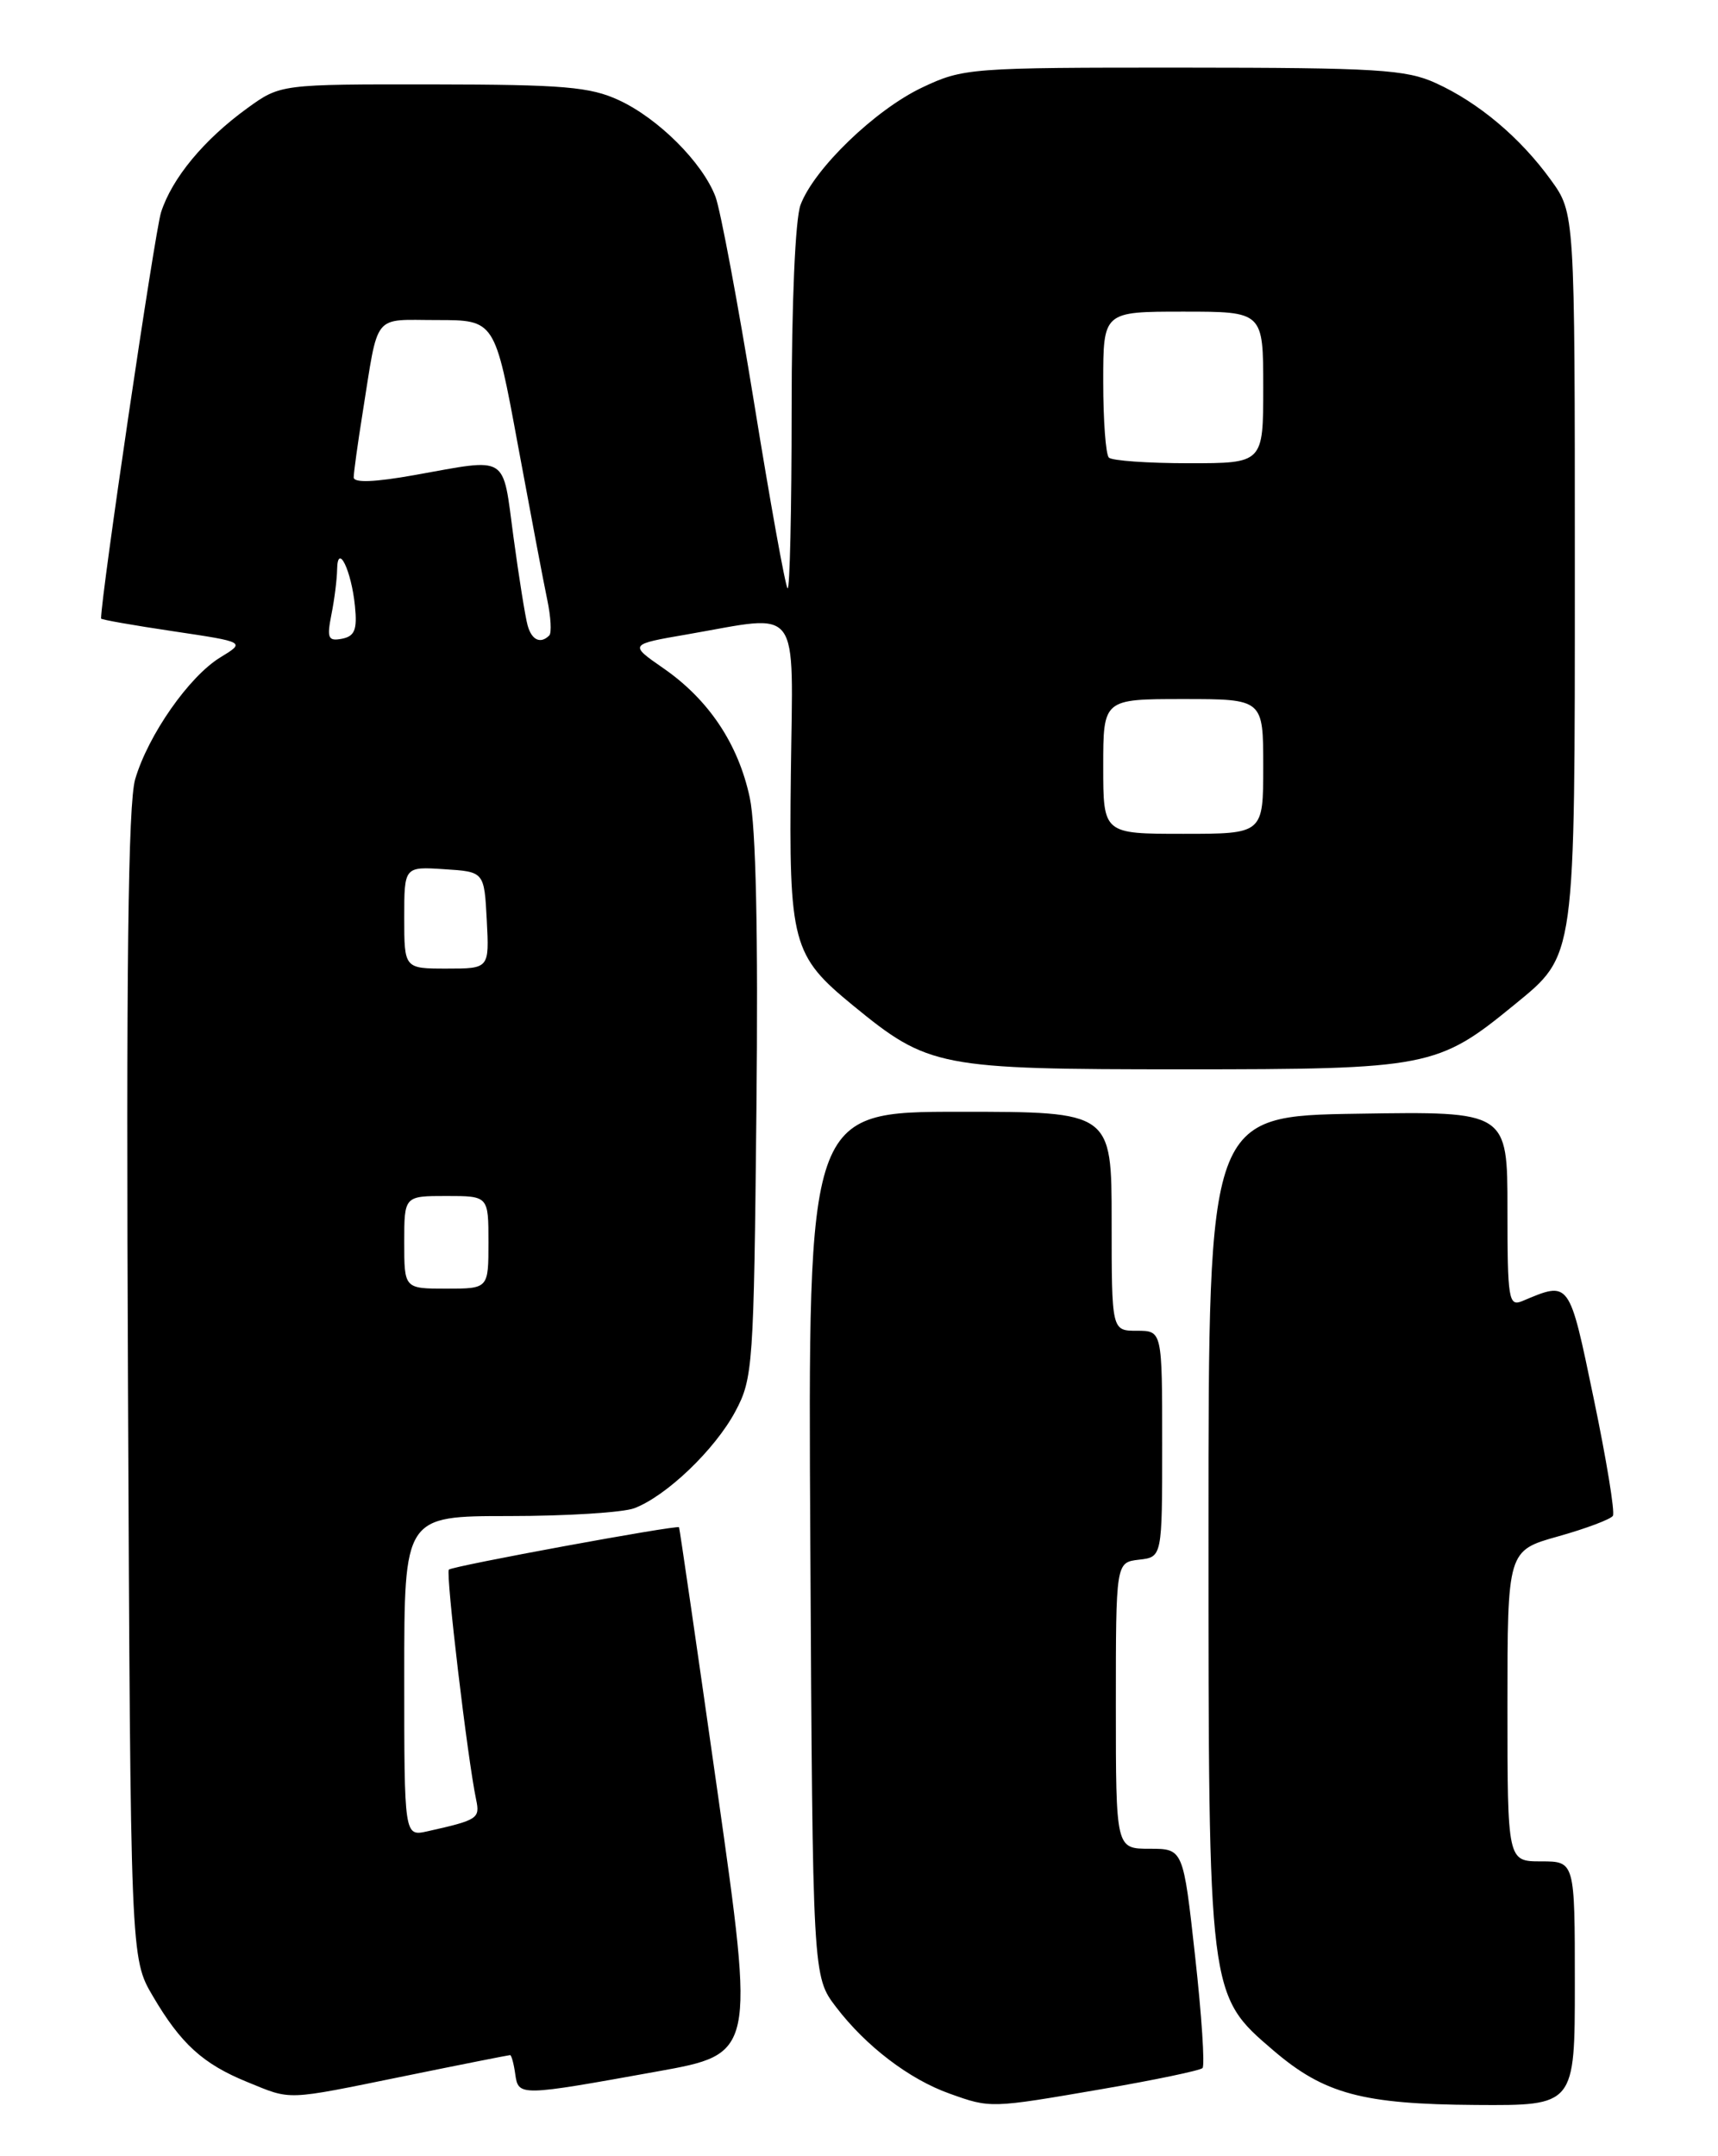 <?xml version="1.0" encoding="UTF-8" standalone="no"?>
<!DOCTYPE svg PUBLIC "-//W3C//DTD SVG 1.1//EN" "http://www.w3.org/Graphics/SVG/1.1/DTD/svg11.dtd" >
<svg xmlns="http://www.w3.org/2000/svg" xmlns:xlink="http://www.w3.org/1999/xlink" version="1.1" viewBox="0 0 204 256">
 <g >
 <path fill="currentColor"
d=" M 130.88 248.03 C 137.14 246.95 142.50 245.83 142.79 245.54 C 143.08 245.25 142.69 239.27 141.91 232.26 C 140.50 219.50 140.50 219.50 136.50 219.50 C 132.50 219.50 132.50 219.50 132.50 202.50 C 132.50 185.50 132.50 185.50 135.25 185.18 C 138.00 184.87 138.00 184.87 138.00 171.43 C 138.00 158.00 138.00 158.00 135.00 158.00 C 132.00 158.00 132.00 158.00 132.00 145.00 C 132.00 132.00 132.00 132.00 113.97 132.00 C 95.93 132.00 95.93 132.00 96.22 183.33 C 96.50 234.66 96.50 234.66 99.28 238.30 C 102.82 242.94 107.97 246.87 112.75 248.57 C 117.63 250.32 117.58 250.32 130.88 248.03 Z  M 187.00 235.50 C 187.00 221.00 187.00 221.00 183.00 221.00 C 179.00 221.00 179.00 221.00 179.00 202.55 C 179.00 184.10 179.00 184.10 185.03 182.41 C 188.34 181.48 191.26 180.38 191.52 179.97 C 191.78 179.55 190.75 173.28 189.24 166.04 C 186.30 151.91 186.43 152.09 180.75 154.48 C 179.14 155.15 179.00 154.27 179.00 143.58 C 179.00 131.95 179.00 131.95 161.25 132.23 C 143.50 132.50 143.50 132.50 143.50 181.50 C 143.50 237.08 143.47 236.82 151.21 243.45 C 157.24 248.61 161.77 249.83 175.25 249.92 C 187.00 250.00 187.00 250.00 187.00 235.50 Z  M 48.00 246.50 C 54.75 245.12 60.41 244.00 60.57 244.00 C 60.73 244.00 61.01 245.01 61.18 246.25 C 61.56 248.91 61.64 248.90 78.06 245.94 C 89.62 243.86 89.62 243.86 85.19 212.68 C 82.75 195.53 80.70 181.43 80.63 181.33 C 80.39 181.03 53.73 185.93 53.30 186.36 C 52.90 186.76 55.52 208.86 56.54 213.68 C 57.01 215.91 56.74 216.09 50.75 217.43 C 48.00 218.04 48.00 218.04 48.00 199.02 C 48.00 180.00 48.00 180.00 60.43 180.00 C 67.27 180.00 73.97 179.58 75.32 179.07 C 79.14 177.62 84.89 172.11 87.31 167.59 C 89.41 163.67 89.51 162.19 89.82 131.71 C 90.04 110.89 89.76 98.13 89.03 94.71 C 87.67 88.33 84.16 83.07 78.77 79.34 C 74.69 76.51 74.69 76.51 81.60 75.32 C 95.28 72.95 94.15 71.44 93.91 91.76 C 93.67 112.03 94.05 113.45 101.29 119.38 C 110.26 126.73 111.44 126.96 140.50 126.96 C 169.61 126.96 170.73 126.74 179.81 119.30 C 187.13 113.30 187.00 114.23 187.00 67.18 C 187.00 25.30 187.00 25.30 184.15 21.36 C 180.51 16.33 175.57 12.18 170.50 9.87 C 166.96 8.25 163.52 8.04 140.50 8.03 C 115.20 8.02 114.37 8.08 109.50 10.39 C 103.91 13.04 96.67 20.03 95.06 24.32 C 94.43 25.98 94.00 35.98 94.00 48.73 C 94.00 60.61 93.78 70.12 93.52 69.85 C 93.25 69.59 91.46 59.66 89.54 47.80 C 87.61 35.93 85.55 24.94 84.96 23.36 C 83.43 19.32 78.20 14.08 73.50 11.90 C 70.08 10.31 66.90 10.04 51.40 10.02 C 33.30 10.00 33.30 10.00 29.36 12.85 C 24.21 16.58 20.42 21.16 19.12 25.22 C 18.38 27.55 12.00 70.72 12.00 73.44 C 12.00 73.57 15.86 74.25 20.58 74.95 C 29.15 76.23 29.15 76.23 26.18 78.04 C 22.46 80.30 17.59 87.27 16.05 92.52 C 15.21 95.42 14.97 114.98 15.20 164.50 C 15.50 232.50 15.50 232.50 18.15 237.00 C 21.47 242.66 24.10 245.05 29.35 247.19 C 34.69 249.37 33.72 249.41 48.00 246.50 Z  M 48.00 147.50 C 48.00 142.00 48.00 142.00 53.00 142.00 C 58.00 142.00 58.00 142.00 58.00 147.50 C 58.00 153.00 58.00 153.00 53.00 153.00 C 48.00 153.00 48.00 153.00 48.00 147.50 Z  M 48.00 108.95 C 48.00 102.89 48.00 102.89 52.75 103.20 C 57.50 103.50 57.50 103.50 57.80 109.25 C 58.10 115.00 58.10 115.00 53.05 115.00 C 48.00 115.00 48.00 115.00 48.00 108.95 Z  M 131.00 91.00 C 131.00 83.00 131.00 83.00 140.50 83.00 C 150.00 83.00 150.00 83.00 150.00 91.00 C 150.00 99.00 150.00 99.00 140.50 99.00 C 131.00 99.00 131.00 99.00 131.00 91.00 Z  M 39.35 72.98 C 39.71 71.20 40.01 68.79 40.03 67.62 C 40.08 64.33 41.73 67.72 42.15 71.98 C 42.43 74.77 42.12 75.54 40.60 75.84 C 38.96 76.15 38.80 75.77 39.35 72.98 Z  M 62.65 74.25 C 62.38 73.29 61.62 68.56 60.97 63.75 C 59.64 53.84 60.51 54.39 49.25 56.40 C 44.51 57.25 42.00 57.35 42.00 56.68 C 42.00 56.12 42.47 52.70 43.05 49.08 C 44.99 36.95 44.15 38.00 51.90 38.00 C 58.76 38.00 58.76 38.00 61.48 52.75 C 62.98 60.86 64.55 69.17 64.98 71.20 C 65.41 73.24 65.52 75.15 65.22 75.45 C 64.18 76.49 63.13 76.00 62.65 74.25 Z  M 131.67 54.33 C 131.30 53.97 131.00 49.92 131.00 45.33 C 131.00 37.00 131.00 37.00 140.50 37.00 C 150.00 37.00 150.00 37.00 150.00 46.00 C 150.00 55.00 150.00 55.00 141.17 55.00 C 136.31 55.00 132.03 54.70 131.67 54.33 Z "/>
</g>
</svg>